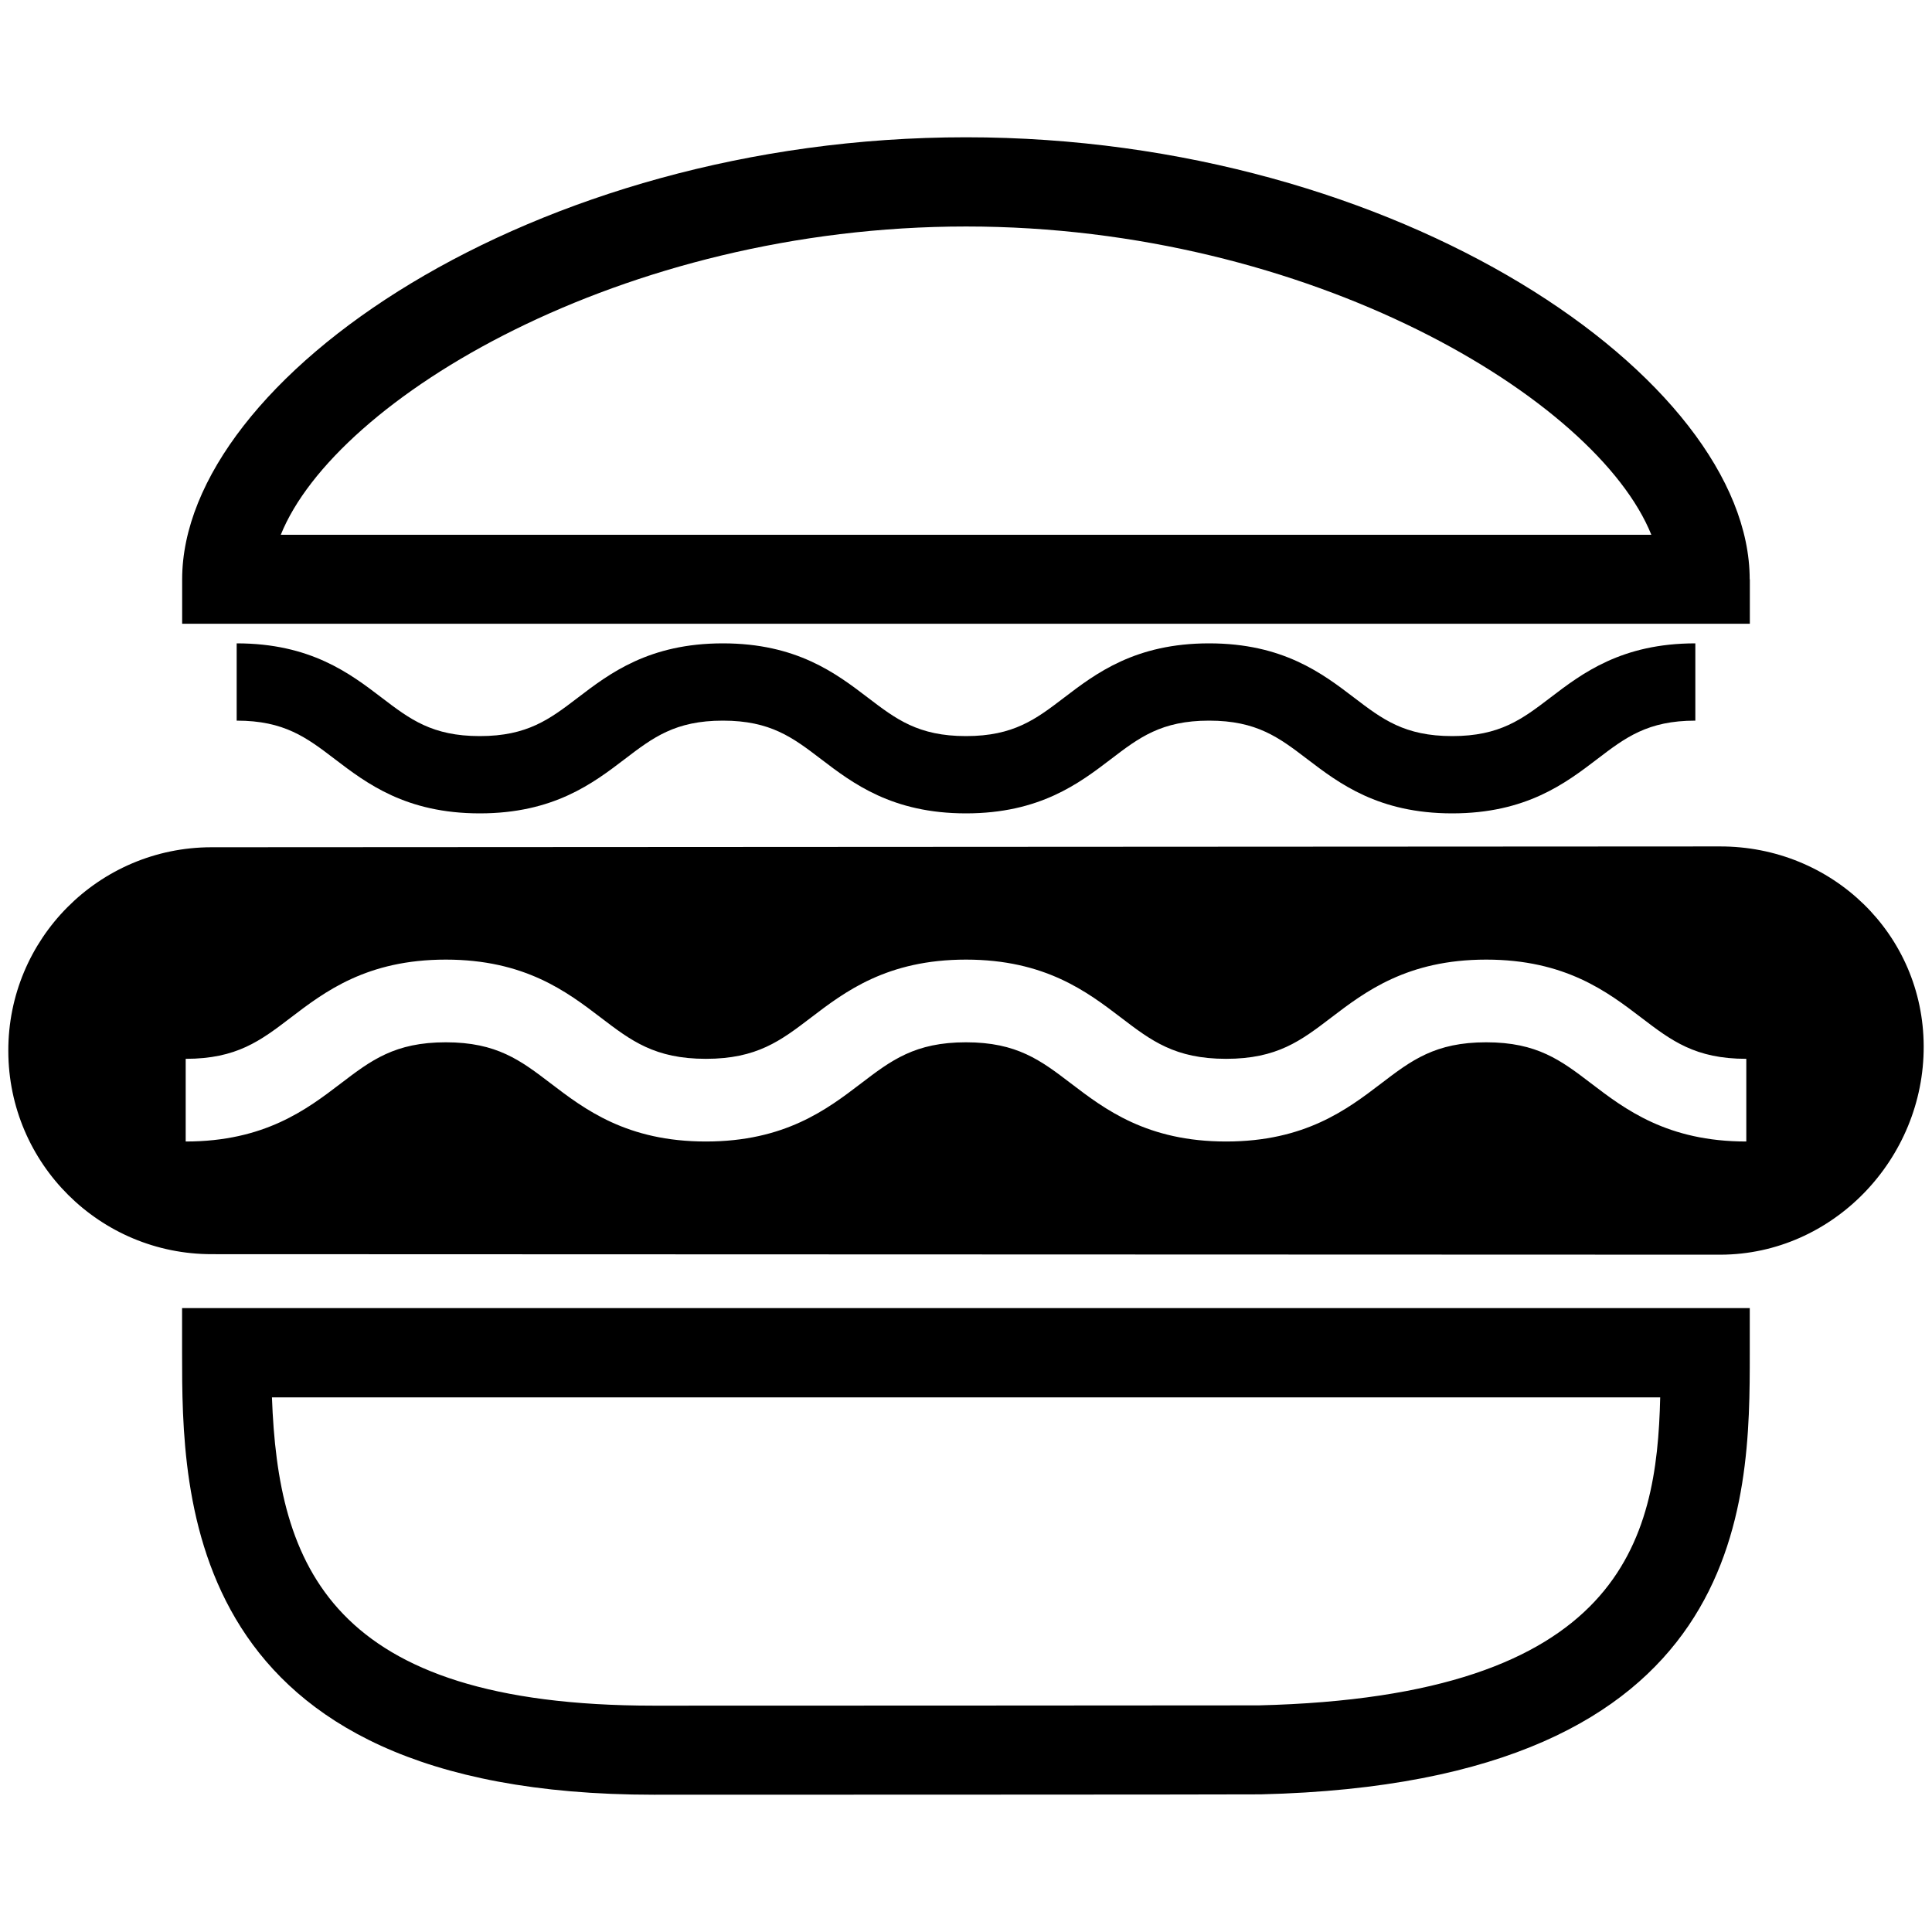 <?xml version="1.0" encoding="iso-8859-1"?>
<!-- Generator: Adobe Illustrator 16.0.0, SVG Export Plug-In . SVG Version: 6.00 Build 0)  -->
<!DOCTYPE svg PUBLIC "-//W3C//DTD SVG 1.1//EN" "http://www.w3.org/Graphics/SVG/1.1/DTD/svg11.dtd">
<svg version="1.1" id="Capa_1" xmlns="http://www.w3.org/2000/svg" xmlns:xlink="http://www.w3.org/1999/xlink" x="0px" y="0px"
	 width="500px" height="500px" viewBox="0 0 500 500" style="enable-background:new 0 0 500 500;" xml:space="preserve">
<g>
	<path d="M452.858,149.939h-0.038c0-51.819-90.47-114.412-202.816-114.412c-112.374,0-202.863,62.574-202.863,114.412v11.486
		h405.717V149.939z M72.663,138.405c14.183-35.223,88.206-79.79,177.361-79.79c89.108,0,163.18,44.567,177.344,79.79H72.663z"/>
	<path d="M47.123,350.088c0,37.119,0,114.385,122.105,114.385c1.541,0,154.556-0.02,157.037-0.096
		c126.575-3.004,126.575-75.422,126.575-114.289v-11.553H47.123V350.088z M429.658,361.642
		c-0.867,36.965-9.859,77.453-103.901,79.706c-3.663,0.038-149.043,0.074-156.548,0.074c-84.074,0-97.251-36.518-98.83-79.78
		H429.658z"/>
	<path d="M350.436,180.55c-8.205-6.26-18.417-14.05-37.525-14.05s-29.319,7.79-37.524,14.05c-7.287,5.56-13.043,9.95-25.394,9.95
		c-12.35,0-18.105-4.391-25.392-9.95c-8.204-6.26-18.415-14.05-37.523-14.05c-19.107,0-29.318,7.79-37.522,14.05
		c-7.286,5.56-13.042,9.95-25.39,9.95c-12.35,0-18.105-4.391-25.392-9.95c-8.204-6.26-18.415-14.05-37.523-14.05v20
		c12.35,0,18.105,4.392,25.392,9.95c8.204,6.26,18.415,14.05,37.523,14.05c19.107,0,29.318-7.79,37.522-14.05
		c7.286-5.559,13.042-9.95,25.39-9.95c12.35,0,18.105,4.392,25.392,9.95c8.204,6.26,18.415,14.05,37.523,14.05
		c19.108,0,29.319-7.79,37.524-14.049c7.287-5.56,13.043-9.951,25.394-9.951s18.107,4.392,25.395,9.951
		c8.205,6.259,18.417,14.049,37.525,14.049s29.32-7.79,37.525-14.049c7.287-5.56,13.044-9.951,25.395-9.951v-20
		c-19.108,0-29.32,7.79-37.525,14.05c-7.287,5.56-13.044,9.95-25.395,9.95C363.479,190.5,357.723,186.109,350.436,180.55z"/>
	<path d="M445.063,219.056l-390.397,0.212c-29.108,0.057-52.618,23.727-52.515,52.769c0.057,29.098,23.698,52.617,52.758,52.543
		l390.397,0.131c29.099-0.095,52.654-24.834,52.542-53.933C497.774,241.752,474.142,218.98,445.063,219.056z M451.941,295.42
		c-20.443,0-31.369-8.333-40.148-15.03c-7.796-5.948-13.955-10.646-27.169-10.646c-13.215,0-19.373,4.698-27.169,10.646
		c-8.778,6.697-19.704,15.03-40.148,15.03c-20.443,0-31.368-8.333-40.146-15.03c-7.797-5.948-13.955-10.646-27.168-10.646
		c-13.213,0-19.371,4.698-27.167,10.646c-8.778,6.697-19.702,15.03-40.146,15.03c-20.443,0-31.367-8.333-40.145-15.03
		c-7.795-5.948-13.953-10.646-27.165-10.646c-13.212,0-19.37,4.698-27.167,10.646c-8.778,6.697-19.702,15.03-40.146,15.03v-21.397
		c13.213,0,19.37-4.697,27.167-10.645c8.778-6.697,19.702-15.032,40.146-15.032c20.443,0,31.367,8.335,40.145,15.032
		c7.795,5.947,13.953,10.645,27.165,10.645c13.212,0,19.37-4.697,27.167-10.645c8.777-6.697,19.702-15.032,40.146-15.032
		c20.444,0,31.369,8.335,40.147,15.031c7.796,5.948,13.954,10.646,27.168,10.646s19.373-4.697,27.17-10.646
		c8.778-6.696,19.704-15.031,40.147-15.031c20.444,0,31.369,8.335,40.148,15.031c7.796,5.948,13.955,10.646,27.169,10.646V295.42z"
		/>
</g>
</svg>
